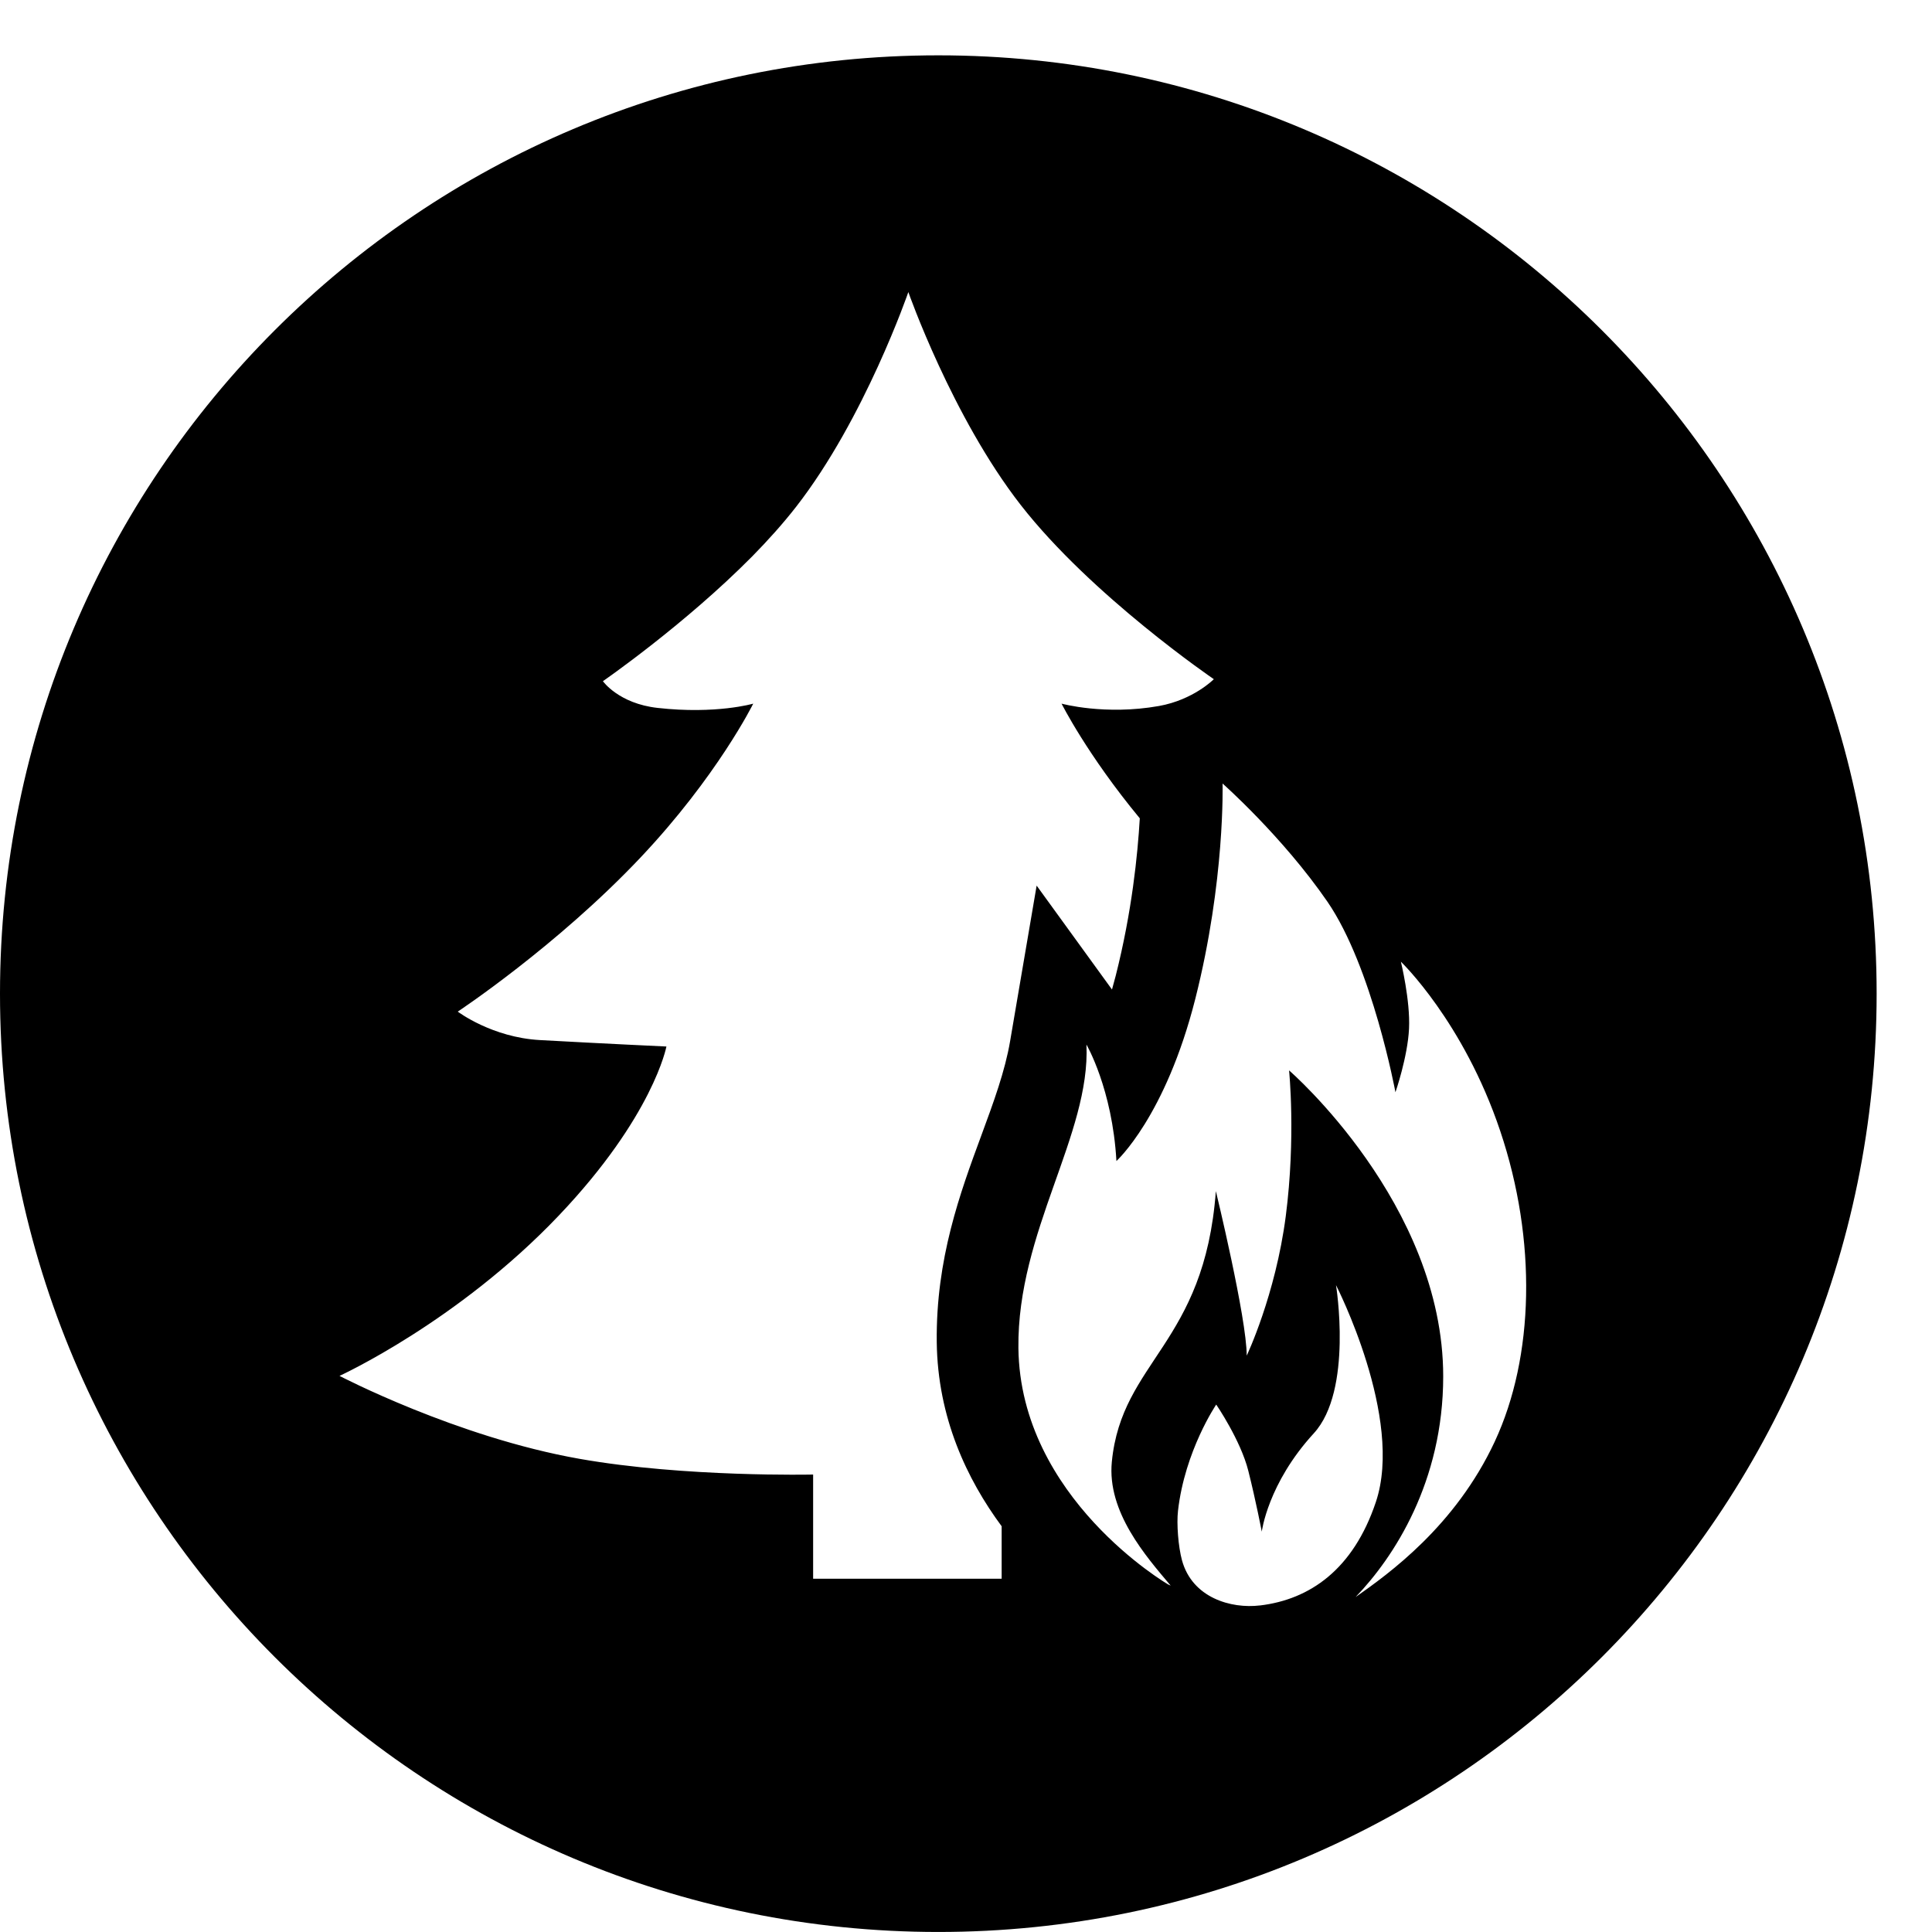 <svg width="64" height="64" viewBox="0 0 64 64" xmlns="http://www.w3.org/2000/svg"><title>02015wildfireC</title><path d="M49.517 47.752c-1.309 2.806-3.518 4.383-4.6 5.145l-.006.002c1.263-1.313 2.897-3.811 2.897-7.304 0-5.723-5.106-10.137-5.106-10.137s.229 2.207-.109 4.827c-.341 2.62-1.294 4.622-1.294 4.622 0-1.243-1.022-5.45-1.022-5.45-.378 5.079-3.117 5.618-3.446 8.966-.163 1.664 1.131 3.134 1.949 4.102l-.085-.039s-4.901-2.855-4.959-7.831c-.043-3.857 2.391-7.071 2.254-10.052 0 0 .857 1.462.993 3.857 0 0 1.623-1.46 2.614-5.376.991-3.916.902-7.129.902-7.129s1.984 1.753 3.473 3.914c1.486 2.164 2.254 6.313 2.254 6.313s.405-1.171.45-2.106c.045-.935-.27-2.219-.27-2.219s2.075 1.986 3.291 5.609c1.218 3.623 1.127 7.48-.18 10.285zm-7.777 5.43c-.958.116-2.244-.25-2.585-1.495-.124-.454-.182-1.212-.132-1.641.227-1.99 1.266-3.518 1.266-3.518s.807 1.177 1.063 2.195c.256 1.018.446 2.015.446 2.015s.196-1.592 1.722-3.256c1.307-1.422.737-4.911.737-4.911s2.259 4.397 1.319 7.189c-.749 2.232-2.186 3.225-3.836 3.423zm-8.559-2.624v1.74h-6.245v-3.452s-4.243.097-7.736-.52c-4.073-.718-7.953-2.748-7.953-2.748s3.91-1.786 7.259-5.306c3.136-3.295 3.57-5.605 3.57-5.605s-1.982-.091-4.187-.213c-1.596-.087-2.725-.943-2.725-.943s3.274-2.164 6.049-5.099c2.55-2.698 3.739-5.103 3.739-5.103s-1.224.359-3.163.142c-1.294-.142-1.817-.886-1.817-.886s2.698-1.862 4.949-4.137c.516-.526 1.012-1.076 1.449-1.637 2.277-2.923 3.72-7.116 3.72-7.116s1.445 4.127 3.722 7.052c2.347 3.012 6.398 5.772 6.398 5.772s-.673.683-1.817.888c-1.79.318-3.227-.078-3.227-.078s.838 1.678 2.591 3.799c-.07 1.199-.26 3.095-.797 5.213l-.124.458-2.496-3.442-.879 5.153c-.169.995-.547 2.021-.948 3.109-.71 1.922-1.513 4.104-1.482 6.858.029 2.502.999 4.544 2.149 6.101zm-2.098-48.725c-17.166 0-31.083 13.917-31.083 31.083 0 17.166 13.917 31.083 31.083 31.083 17.166 0 31.083-13.917 31.083-31.083 0-17.166-13.917-31.083-31.083-31.083z"/></svg>
